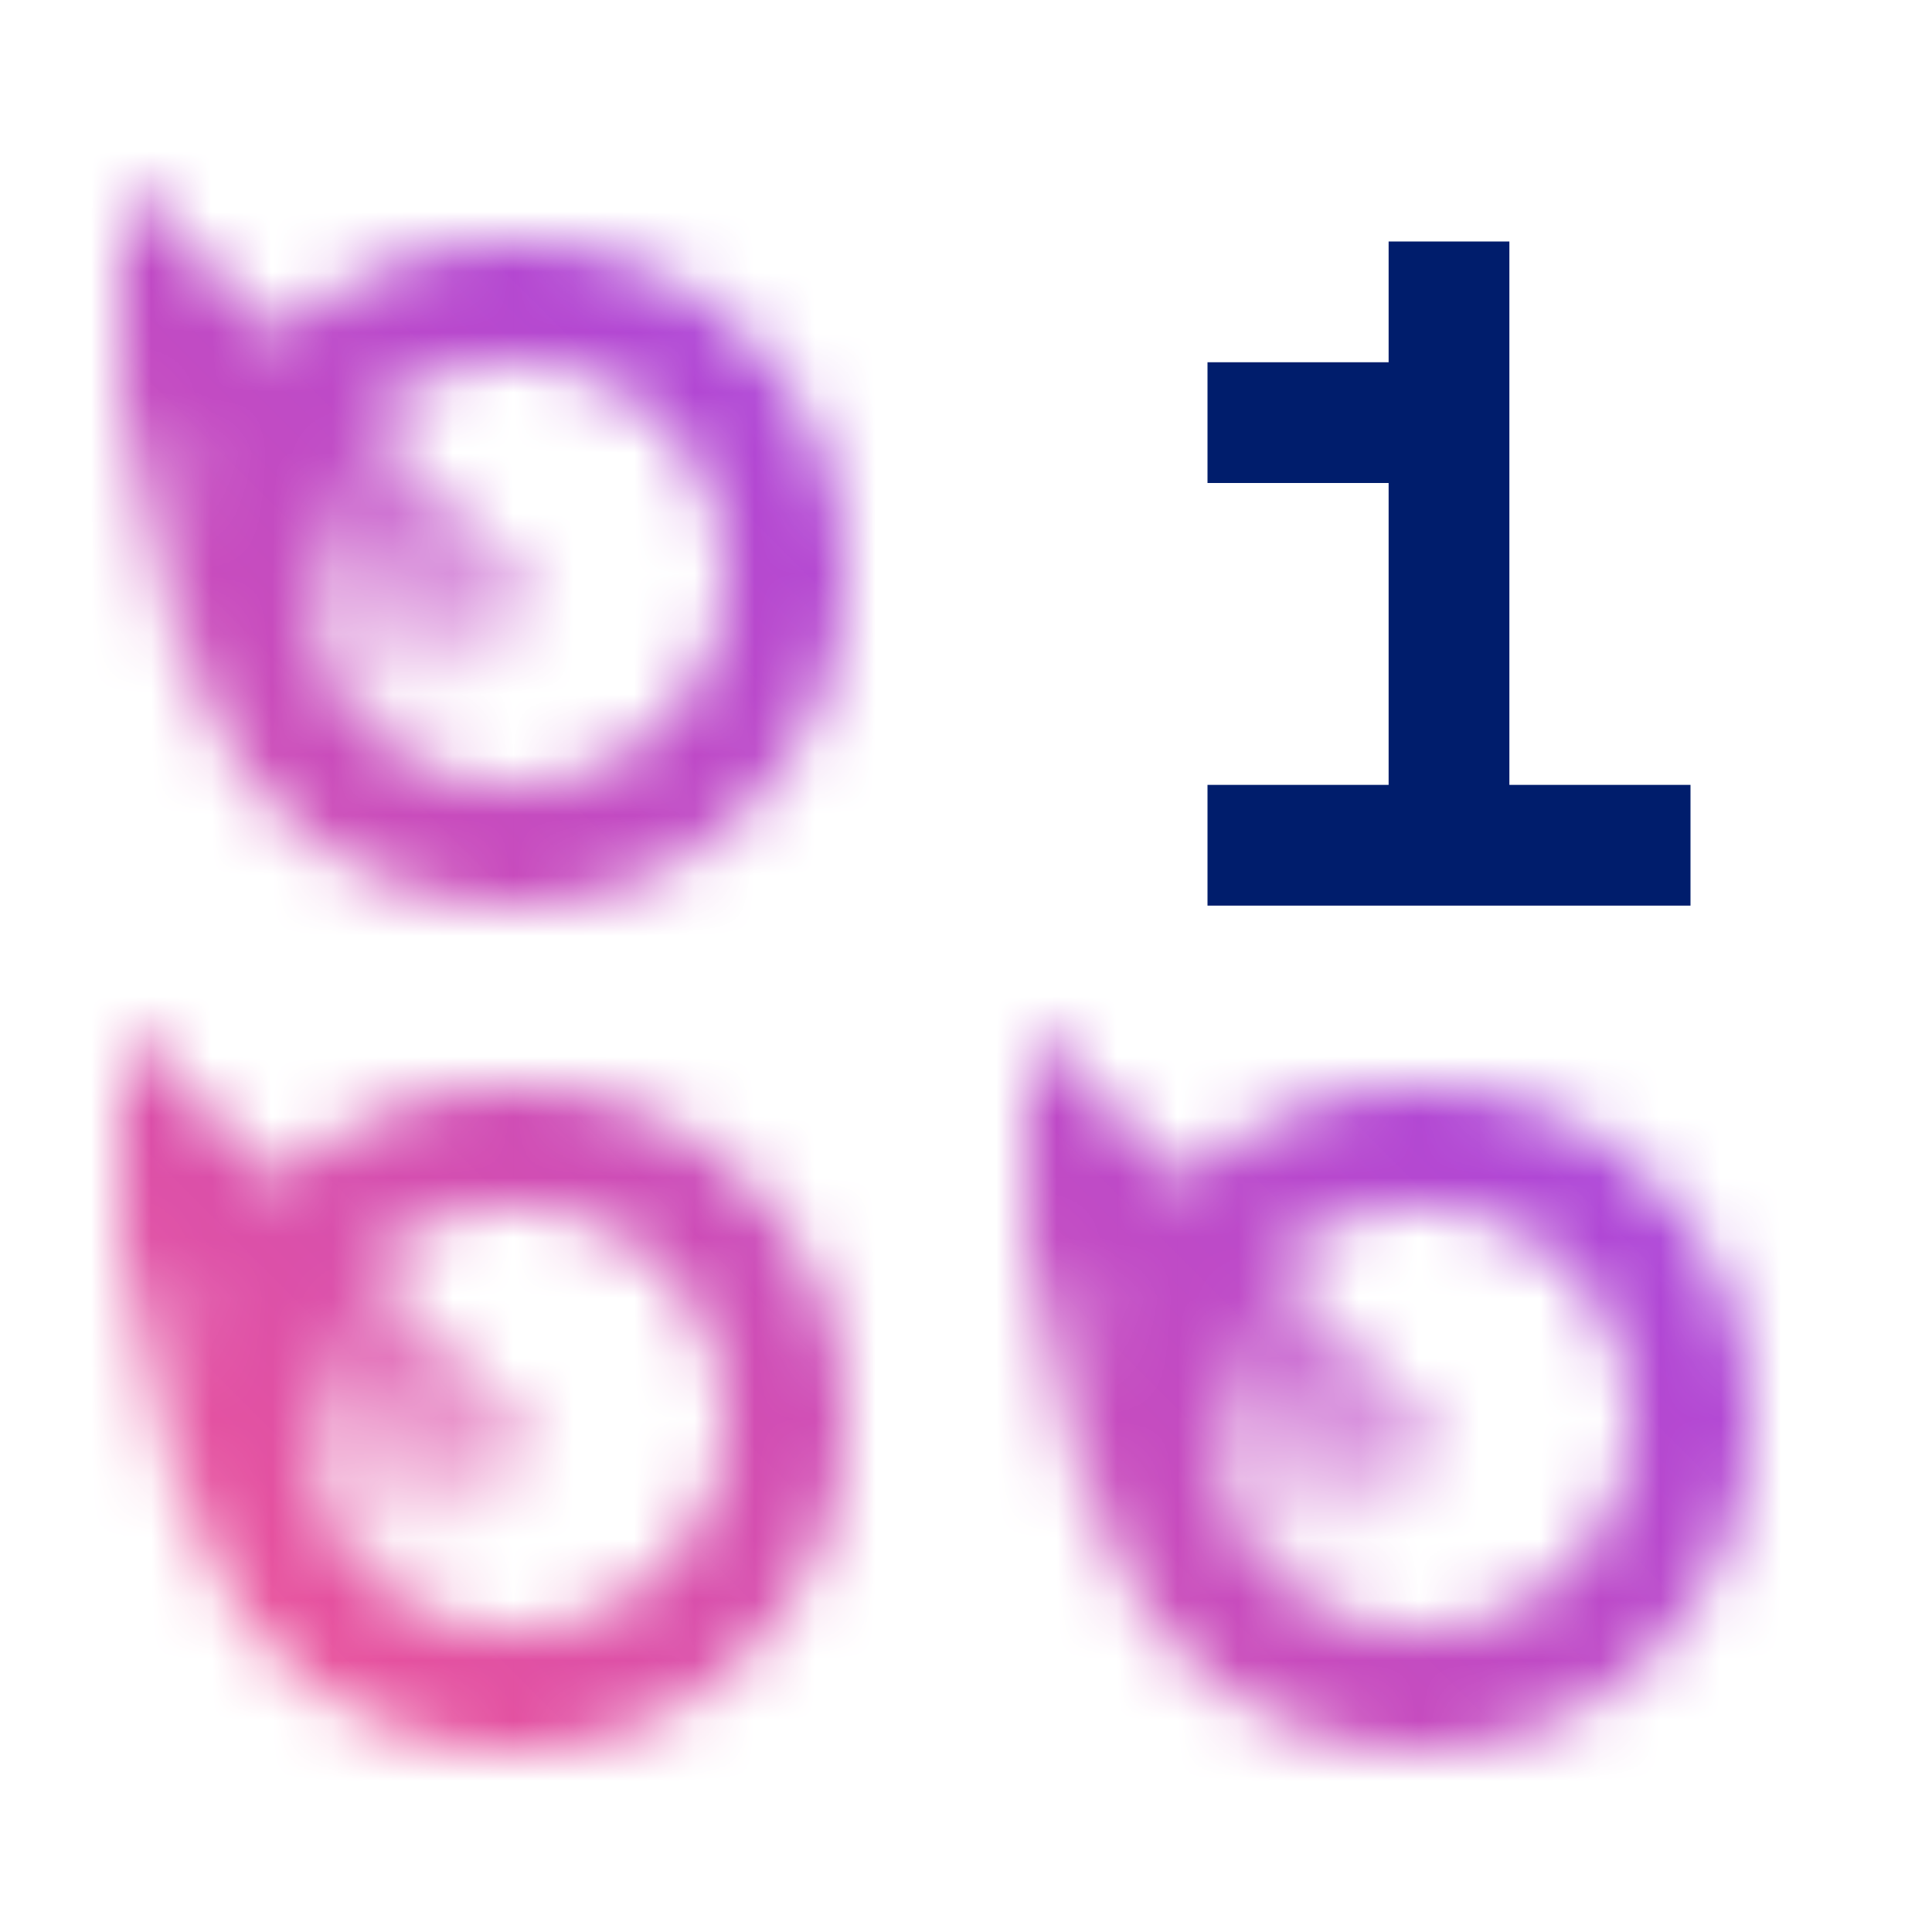 <svg xmlns="http://www.w3.org/2000/svg" xmlns:xlink="http://www.w3.org/1999/xlink" viewBox="0 0 32 32"><defs><linearGradient id="njg27833ka" x1="2.891" y1="16.239" x2="6.141" y2="4.109" gradientUnits="userSpaceOnUse"><stop offset=".4" stop-opacity="0"></stop><stop offset=".75"></stop></linearGradient><linearGradient id="ztdqd2s6yb" x1="2.891" y1="30.239" x2="6.141" y2="18.109" xlink:href="#njg27833ka"></linearGradient><linearGradient id="1nc2solxlc" x1="17.891" y1="30.239" x2="21.141" y2="18.109" xlink:href="#njg27833ka"></linearGradient><linearGradient id="f4q18rvgle" y1="32" x2="32" gradientUnits="userSpaceOnUse"><stop offset=".1" stop-color="#ee5396"></stop><stop offset=".9" stop-color="#8a3ffc"></stop></linearGradient><mask id="emr2w37ldd" x="0" y="0" width="32" height="32" maskUnits="userSpaceOnUse"><path d="M8.5 29a5.5 5.5 0 1 1 5.5-5.5A5.506 5.506 0 0 1 8.5 29zm0-9a3.5 3.5 0 1 0 3.5 3.5A3.5 3.5 0 0 0 8.5 20zm15 9a5.5 5.5 0 1 1 5.5-5.5 5.506 5.506 0 0 1-5.5 5.5zm0-9a3.5 3.5 0 1 0 3.5 3.5 3.5 3.5 0 0 0-3.5-3.5zm-15-5A5.5 5.5 0 1 1 14 9.5 5.506 5.506 0 0 1 8.5 15zm0-9A3.5 3.5 0 1 0 12 9.5 3.5 3.5 0 0 0 8.5 6z" fill="#fff"></path><path fill="url(#njg27833ka)" d="M9 10 2 3v13l7-6z"></path><path fill="url(#ztdqd2s6yb)" d="m9 24-7-7v13l7-6z"></path><path fill="url(#1nc2solxlc)" d="m24 24-7-7v13l7-6z"></path></mask></defs><g data-name="Layer 2"><g data-name="Light theme icons"><g mask="url(#emr2w37ldd)"><path fill="url(#f4q18rvgle)" d="M0 0h32v32H0z"></path></g><path fill="#001d6c" d="M25 13V4h-2v2h-3v2h3v5h-3v2h8v-2h-3z"></path></g></g></svg>